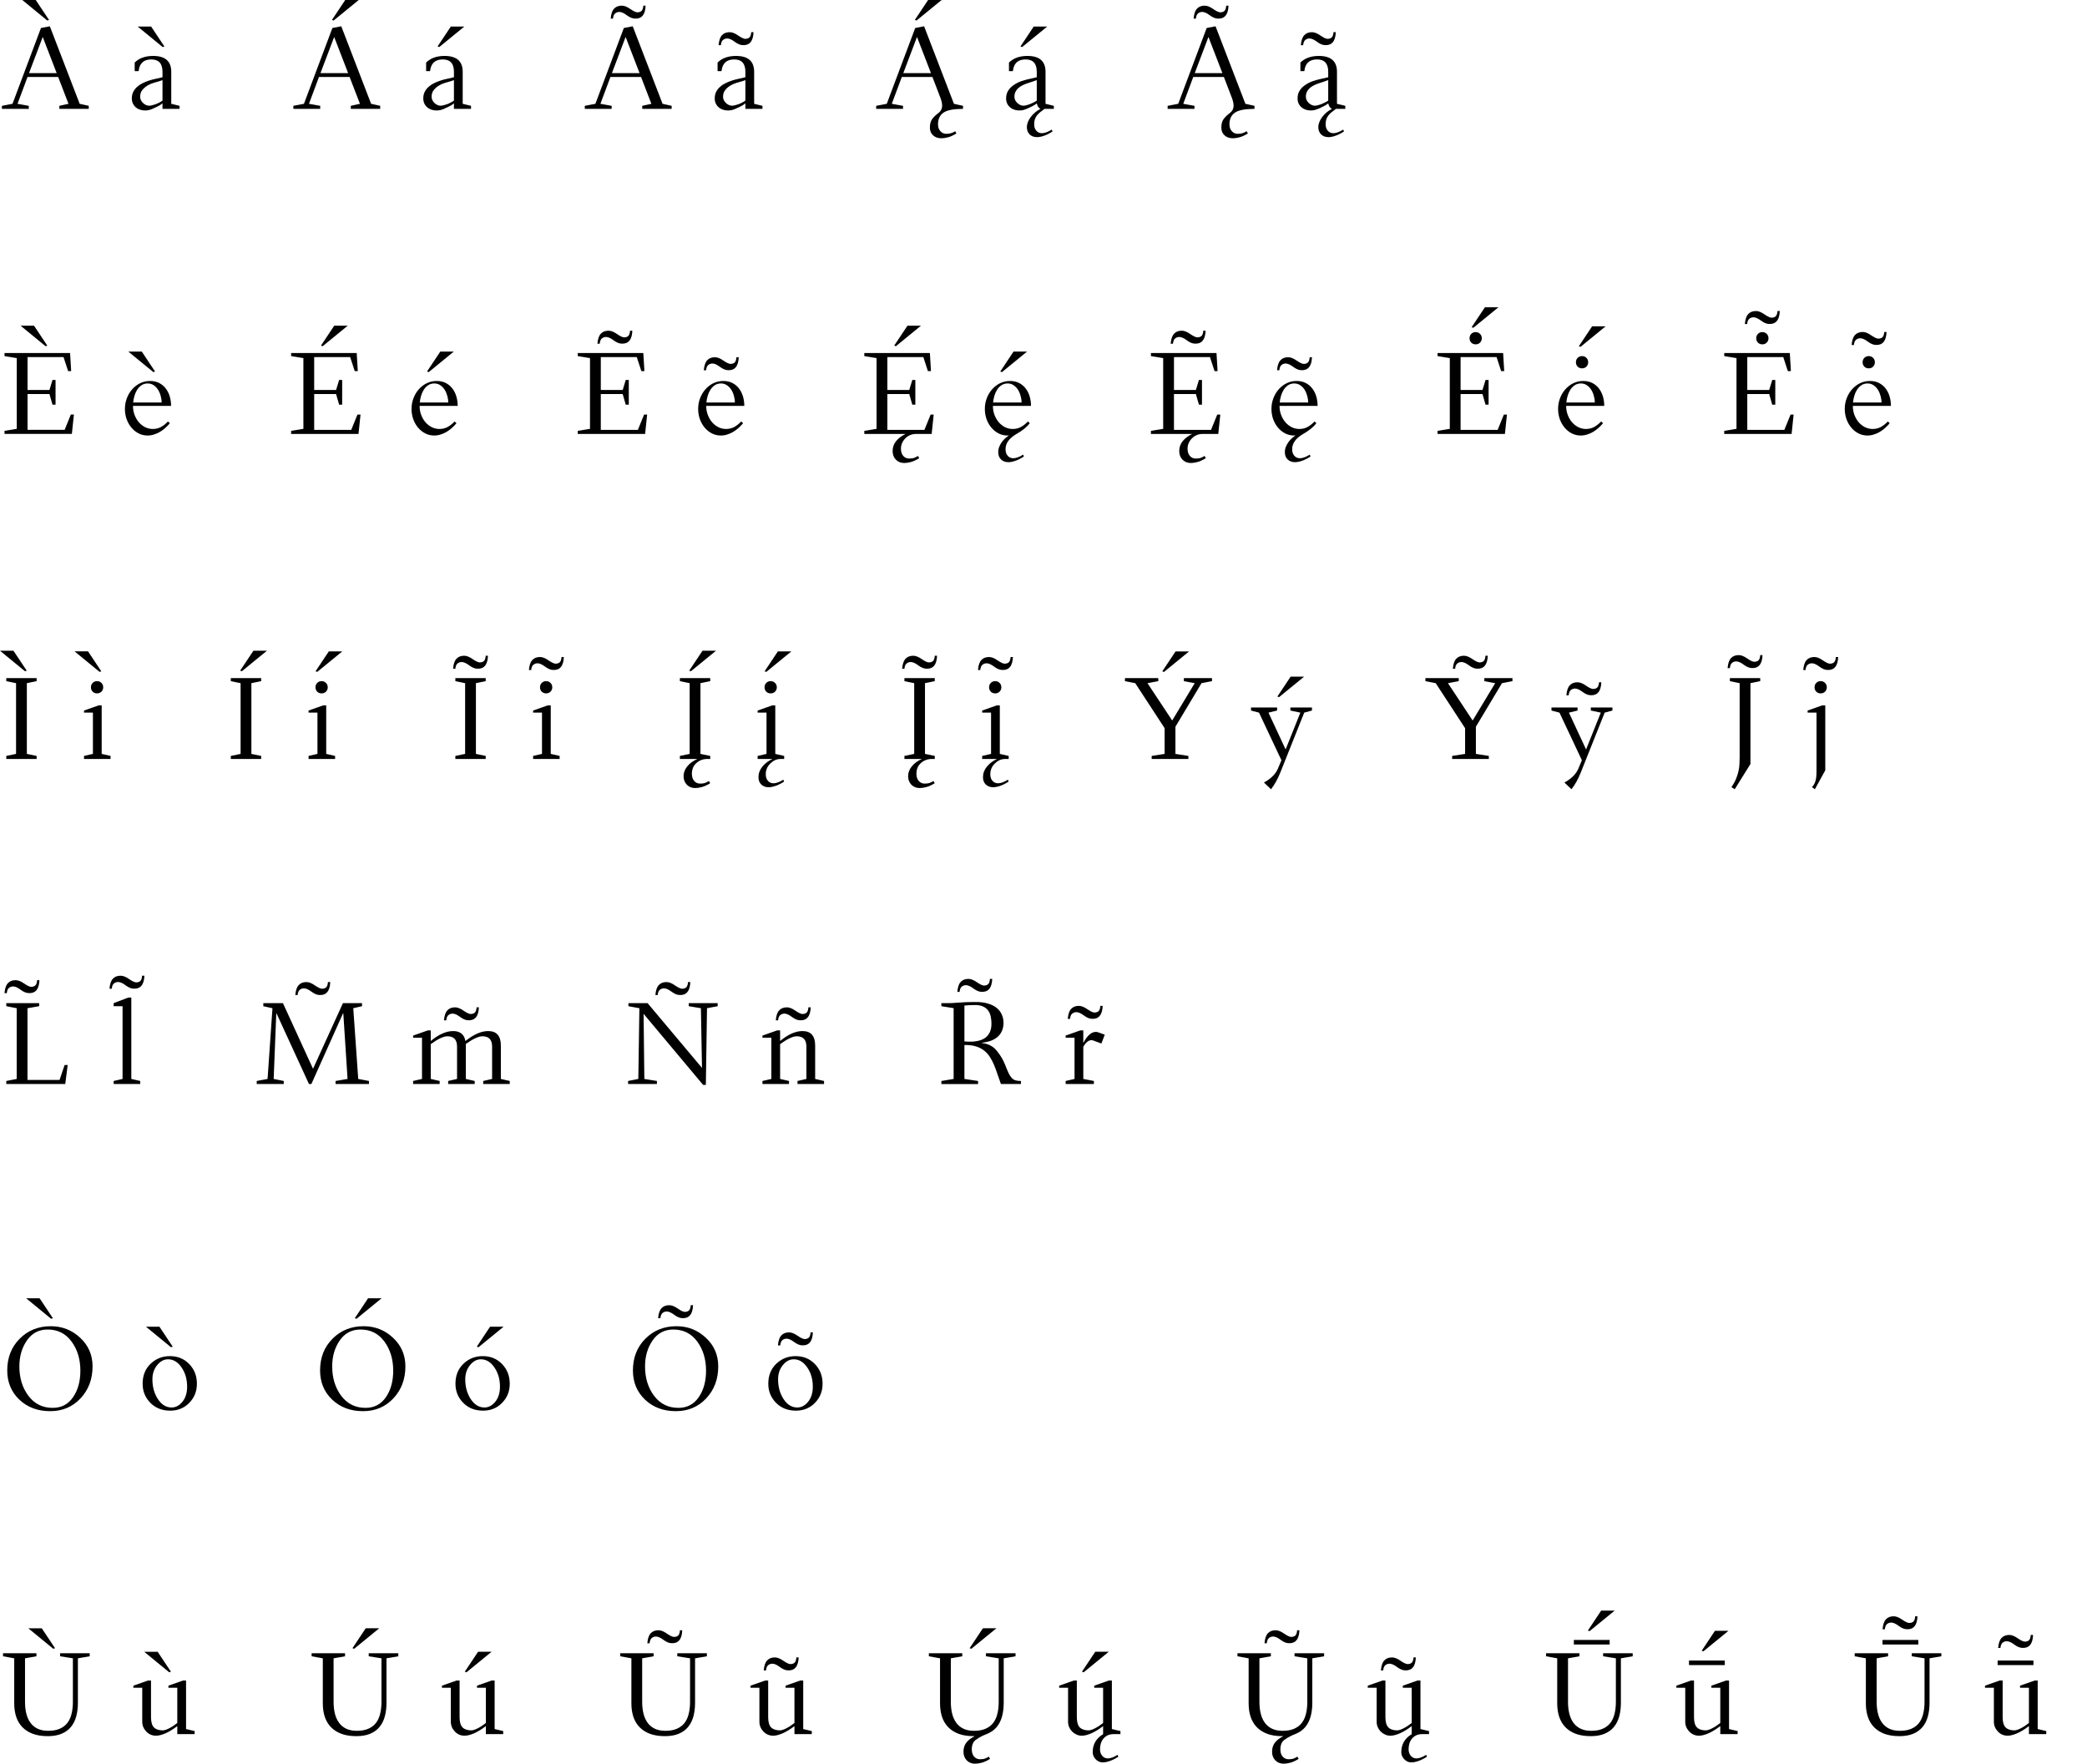 <svg width="1027.336" height="868.155" viewBox="0 0 271.816 229.699" xmlns="http://www.w3.org/2000/svg"><g aria-label="À à Á á Ã ã    È è É é Ẽ ẽ        Ì  Í  Ĩ      Ý ý Ỹ ỹ      Ñ ñ  Ò ò Ó ó Õ õÙ ù Ú ú Ũ ũ        " style="line-height:1.25;-inkscape-font-specification:'Palemonas Bold'" font-weight="400" font-size="16.933" font-family="Palemonas" letter-spacing=".003" word-spacing="0" stroke-width=".265"><path d="M11.559 14.18H7.731v-.397l1.19-.264-1.347-3.498H3.588L2.282 13.52l1.463.264v.397H.248v-.397l1.38-.264 3.705-9.873 1.158-.223 3.886 10.096 1.182.264zm-7.78-4.655h3.605l-1.82-4.713zm2.38-6.854L2.903 0h1.753l1.728 2.596zM17.542 9.26V8.144q.877-.86 2.398-.86 2.365 0 2.365 2.067v4.168l1.083.264v.397h-2.224v-.72q-.298.249-.687.43-.38.174-.628.29-.24.107-.471.157-.232.05-.48.05-.364 0-.678-.108-.314-.107-.554-.314-.231-.207-.364-.496-.132-.29-.132-.653 0-.48.182-.844.182-.363.48-.636.305-.281.694-.48.397-.198.81-.339.422-.149.951-.256.538-.108.877-.207v-.703q0-1.612-1.456-1.612-1.488 0-1.653 1.521zm3.622 1.174q-.364.141-.951.298-.579.157-.992.405-.406.24-.687.596-.28.347-.28.876 0 .223.098.43.108.207.273.372.166.157.372.256.207.1.414.1.29 0 .794-.174t.959-.488zm.024-4.307l-3.257-2.67h1.753l1.728 2.595zM49.518 14.18h-3.829v-.397l1.191-.264-1.348-3.498h-3.985l-1.306 3.498 1.463.264v.397h-3.497v-.397l1.38-.264 3.705-9.873 1.157-.223 3.886 10.096 1.183.264zm-7.78-4.655h3.604l-1.819-4.713zM46.722 0l-3.266 2.67-.223-.074L44.962 0zM55.5 9.26V8.144q.877-.86 2.399-.86 2.364 0 2.364 2.067v4.168l1.084.264v.397h-2.225v-.72q-.297.249-.686.43-.38.174-.628.29-.24.107-.472.157-.231.05-.48.05-.363 0-.677-.108-.314-.107-.554-.314-.232-.207-.364-.496-.132-.29-.132-.653 0-.48.182-.844.182-.363.48-.636.305-.281.694-.48.397-.198.81-.339.422-.149.95-.256.538-.108.877-.207v-.703q0-1.612-1.455-1.612-1.488 0-1.653 1.521zm3.622 1.174q-.363.141-.95.298-.58.157-.993.405-.405.24-.686.596-.281.347-.281.876 0 .223.1.43.107.207.272.372.165.157.372.256.207.1.413.1.29 0 .794-.174.505-.174.96-.488zm1.356-6.978l-3.266 2.67-.223-.074 1.728-2.596zM87.476 14.18h-3.828v-.397l1.19-.264-1.347-3.498h-3.985l-1.307 3.498 1.464.264v.397h-3.498v-.397l1.381-.264 3.704-9.873 1.158-.223 3.886 10.096 1.182.264zm-7.78-4.655h3.605l-1.82-4.713zm-.157-7.094q.074-.91.438-1.298.364-.397 1.009-.397.488 0 1.108.438.628.43.918.43.347 0 .545-.182.199-.19.232-.686h.297q-.033.893-.388 1.306-.347.414-.992.38-.48 0-1.059-.43-.578-.438-.984-.438-.314 0-.554.199-.231.198-.272.678zM93.46 9.26V8.144q.876-.86 2.397-.86 2.365 0 2.365 2.067v4.168l1.083.264v.397h-2.224v-.72q-.298.249-.686.43-.38.174-.629.29-.24.107-.47.157-.232.05-.48.05-.364 0-.678-.108-.315-.107-.554-.314-.232-.207-.364-.496-.132-.29-.132-.653 0-.48.181-.844.182-.363.48-.636.306-.281.695-.48.396-.198.81-.339.421-.149.95-.256.538-.108.877-.207v-.703q0-1.612-1.455-1.612-1.488 0-1.654 1.521zm3.621 1.174q-.364.141-.95.298-.58.157-.993.405-.405.24-.686.596-.281.347-.281.876 0 .223.099.43.107.207.273.372.165.157.372.256.206.1.413.1.29 0 .794-.174t.959-.488zm-3.49-4.547q.075-.91.44-1.298.363-.397 1.008-.397.488 0 1.108.438.628.43.918.43.347 0 .545-.182.199-.19.232-.686h.297q-.033.893-.388 1.306-.347.414-.992.38-.48 0-1.059-.43-.579-.437-.984-.437-.314 0-.554.198-.231.198-.272.678zM125.427 14.18h-.182q-1.679.025-2.357.488-.719.488-.719 1.521 0 .554.306.893.314.347.777.347.662 0 1.15-.339l.165.29q-.587.364-1.075.496t-.876.132q-.678 0-1.092-.388-.413-.38-.413-.993 0-.719.297-1.124.298-.397.794-.769.505-.372.505-.984 0-.38-.19-.926l-1.075-2.803h-3.986l-1.306 3.498 1.463.264v.397h-3.497v-.397l1.38-.264 3.705-9.873 1.157-.223 3.886 10.096 1.183.264zm-7.78-4.655h3.604l-1.819-4.713zM122.64 0l-3.266 2.67-.223-.074L120.88 0zM131.41 9.26V8.144q.885-.86 2.398-.86 2.365 0 2.365 2.067v4.168l1.083.264v.397h-1.216q-.339.24-.595.455-.256.215-.422.438-.165.231-.248.496-.083.265-.083.595 0 .546.282.86.28.323.735.323.257 0 .571-.116.322-.108.703-.356l.099.248q-.62.397-1.125.563-.496.173-.892.173-.596 0-.96-.355-.363-.356-.363-.96 0-.305.132-.644.132-.331.364-.653.24-.315.562-.596.322-.273.711-.471-.207-.108-.314-.29-.108-.19-.166-.43-.223.19-.504.331-.281.14-.52.257-.24.115-.555.223-.306.116-.686.116-.364 0-.678-.108-.314-.107-.554-.314-.232-.207-.364-.496-.132-.29-.132-.653 0-.604.29-1.042.297-.438.752-.736.454-.306 1-.488.554-.182 1.075-.29.265-.057.488-.107.223-.05.388-.099v-.703q0-1.612-1.455-1.612-1.496 0-1.653 1.521zm3.621 1.174q-.272.108-.595.207-.322.1-.645.215-.322.108-.628.256-.298.15-.53.356-.23.198-.371.48-.14.28-.14.661 0 .223.098.43.108.207.273.372.165.157.372.256.207.1.414.1.14 0 .347-.042.207-.05.438-.132.24-.091.488-.215.256-.124.48-.273zm1.365-6.978l-3.266 2.67-.223-.074 1.728-2.596zM163.386 14.18h-.182q-1.679.025-2.357.488-.72.488-.72 1.521 0 .554.307.893.314.347.777.347.661 0 1.15-.339l.165.29q-.587.364-1.075.496t-.877.132q-.678 0-1.091-.388-.413-.38-.413-.993 0-.719.297-1.124.298-.397.794-.769.504-.372.504-.984 0-.38-.19-.926l-1.075-2.803h-3.985l-1.306 3.498 1.463.264v.397h-3.497v-.397l1.38-.264 3.705-9.873 1.157-.223 3.886 10.096 1.183.264zm-7.78-4.655h3.604l-1.819-4.713zm-.15-7.094q.075-.91.439-1.298.363-.397 1.008-.397.488 0 1.108.438.629.43.918.43.347 0 .546-.182.198-.19.231-.686h.298q-.033.893-.389 1.306-.347.414-.992.38-.48 0-1.058-.43-.58-.438-.984-.438-.314 0-.554.199-.232.198-.273.678zM169.369 9.26V8.144q.884-.86 2.397-.86 2.365 0 2.365 2.067v4.168l1.083.264v.397H174q-.34.24-.595.455-.257.215-.422.438-.165.231-.248.496-.083.265-.083.595 0 .546.281.86.281.323.736.323.256 0 .57-.116.323-.108.703-.356l.1.248q-.62.397-1.125.563-.496.173-.893.173-.595 0-.959-.355-.364-.356-.364-.96 0-.305.133-.644.132-.331.363-.653.24-.315.563-.596.322-.273.71-.471-.206-.108-.313-.29-.108-.19-.166-.43-.223.19-.504.331-.281.14-.521.257-.24.115-.554.223-.306.116-.686.116-.364 0-.678-.108-.315-.107-.554-.314-.232-.207-.364-.496-.132-.29-.132-.653 0-.604.289-1.042.298-.438.752-.736.455-.306 1-.488.555-.182 1.076-.29l.488-.107q.223-.05.388-.099v-.703q0-1.612-1.455-1.612-1.497 0-1.654 1.521zm3.621 1.174q-.273.108-.595.207-.323.1-.645.215-.323.108-.628.256-.298.15-.53.356-.231.198-.372.48-.14.28-.14.661 0 .223.099.43.107.207.273.372.165.157.372.256.207.1.413.1.14 0 .348-.042.206-.05.438-.132.24-.091.488-.215.256-.124.48-.273zm-3.563-4.547q.074-.91.438-1.298.364-.397 1.009-.397.487 0 1.107.438.629.43.918.43.348 0 .546-.182.198-.19.231-.686h.298q-.033.893-.388 1.306-.348.414-.993.38-.48 0-1.058-.43-.579-.437-.984-.437-.314 0-.554.198-.231.198-.273.678zM7.235 49.485v3.217h-.397L6.44 51.32H3.588v4.663h4.829l.81-1.993h.397l-.264 2.522H.587v-.397l1.596-.264V46.64l-1.596-.265v-.396h8.541l.14 2.356h-.396l-.596-1.827H3.588v4.283h2.853l.397-1.307zm-1.298-4.398l-3.258-2.671h1.753l1.728 2.596zM19.899 55.868q.578 0 1.05-.248.48-.256.926-.727l.248.223q-.265.322-.587.612-.323.29-.695.512-.372.224-.785.348-.405.132-.835.132-.62 0-1.166-.273-.538-.281-.935-.752-.396-.472-.628-1.1-.223-.637-.223-1.348 0-.719.248-1.372.248-.662.686-1.158.438-.504 1.034-.802.603-.297 1.306-.297.678 0 1.19.264.513.265.852.711.348.447.521 1.034.174.587.174 1.232h-4.961q0 .645.215 1.199t.57.959q.356.397.819.628.471.223.976.223zm1.157-3.448q0-.38-.116-.81-.107-.438-.33-.81-.224-.372-.57-.612-.34-.248-.803-.248-.471 0-.818.24-.34.231-.57.603-.224.364-.348.802-.124.439-.157.835zm-1.083-3.96l-3.258-2.67h1.753l1.728 2.596zM44.565 49.485v3.217h-.397l-.397-1.381H40.92v4.663h4.828l.81-1.993h.398l-.265 2.522h-8.773v-.397l1.596-.264V46.64l-1.596-.265v-.396h8.541l.141 2.356h-.397l-.595-1.827h-4.688v4.283h2.852l.397-1.307zm.728-7.07l-3.266 2.672-.224-.075 1.728-2.596zM57.229 55.868q.579 0 1.05-.248.48-.256.926-.727l.248.223q-.265.322-.587.612-.322.29-.694.512-.373.224-.786.348-.405.132-.835.132-.62 0-1.166-.273-.537-.281-.934-.752-.397-.472-.629-1.1-.223-.637-.223-1.348 0-.719.248-1.372.248-.662.686-1.158.439-.504 1.034-.802.604-.297 1.306-.297.678 0 1.191.264.513.265.852.711.347.447.52 1.034.174.587.174 1.232h-4.96q0 .645.214 1.199.215.554.57.959.356.397.82.628.47.223.975.223zm1.157-3.448q0-.38-.115-.81-.108-.438-.331-.81-.223-.372-.57-.612-.34-.248-.803-.248-.47 0-.818.24-.34.231-.57.603-.224.364-.348.802-.124.439-.157.835zm.72-6.63l-3.266 2.67-.223-.074 1.728-2.597zM81.895 49.485v3.217h-.397l-.396-1.381h-2.853v4.663h4.829l.81-1.993h.397l-.265 2.522h-8.772v-.397l1.595-.264V46.64l-1.595-.265v-.396h8.54l.141 2.356h-.397l-.595-1.827H78.25v4.283h2.853l.396-1.307zm-4.084-4.72q.074-.91.438-1.299.364-.397 1.009-.397.488 0 1.108.438.628.43.917.43.348 0 .546-.182.199-.19.232-.686h.297q-.033.893-.388 1.306-.348.414-.992.38-.48 0-1.059-.43-.579-.437-.984-.437-.314 0-.554.198-.231.199-.273.678zM94.56 55.868q.578 0 1.05-.248.479-.256.925-.727l.248.223q-.264.322-.587.612-.322.29-.694.512-.372.224-.786.348-.405.132-.835.132-.62 0-1.166-.273-.537-.281-.934-.752-.397-.472-.628-1.1-.223-.637-.223-1.348 0-.719.248-1.372.248-.662.686-1.158.438-.504 1.033-.802.604-.297 1.307-.297.678 0 1.19.264.513.265.852.711.347.447.52 1.034.174.587.174 1.232h-4.96q0 .645.215 1.199t.57.959q.356.397.819.628.47.223.975.223zm1.157-3.448q0-.38-.116-.81-.107-.438-.33-.81-.224-.372-.571-.612-.34-.248-.802-.248-.471 0-.819.24-.339.231-.57.603-.224.364-.348.802-.124.439-.157.835zm-4.052-4.2q.075-.91.439-1.298.363-.397 1.008-.397.488 0 1.108.438.629.43.918.43.347 0 .546-.182.198-.19.231-.686h.298q-.033.893-.389 1.307-.347.413-.992.38-.48 0-1.058-.43-.579-.438-.984-.438-.314 0-.554.198-.232.199-.273.678zM119.217 49.485v3.217h-.397l-.396-1.381h-2.853v4.663h4.829l.81-1.993h.397l-.265 2.522h-2q-.86 0-1.431.579-.57.579-.57 1.348 0 .587.297.934.306.347.77.347.429 0 .677-.099.256-.1.471-.24l.166.29q-.587.363-1.075.496-.48.132-.877.132-.661 0-1.091-.438-.422-.438-.422-1.116 0-.736.447-1.29.455-.554 1.24-.943h-5.374v-.397l1.595-.264V46.64l-1.595-.265v-.396h8.54l.141 2.356h-.397l-.595-1.827h-4.688v4.283h2.853l.397-1.307zm.736-7.07l-3.266 2.672-.223-.075 1.728-2.596zM134.122 55.116q-.554.736-1.761 1.422-1.397.819-1.397 1.96 0 .545.28.86.282.322.737.322.256 0 .57-.116.322-.107.703-.355l.099.248q-.62.397-1.124.562-.497.174-.893.174-.596 0-.96-.356-.363-.355-.363-.96 0-.363.132-.694.132-.322.33-.603.207-.281.455-.505.248-.214.48-.363-.041.008-.091.008h-.1q-.62 0-1.165-.273-.537-.281-.934-.752-.397-.472-.629-1.1-.223-.637-.223-1.348 0-.719.248-1.372.248-.662.686-1.158.439-.504 1.034-.802.603-.297 1.306-.297.678 0 1.19.264.514.265.853.711.347.447.52 1.034.174.587.174 1.232h-4.96q0 .645.214 1.199.215.554.57.959.356.397.82.628.47.223.975.223.579 0 1.05-.248.48-.256.926-.727zm-1.067-2.696q0-.38-.115-.81-.108-.438-.331-.81-.223-.372-.57-.612-.34-.248-.803-.248-.47 0-.818.24-.34.231-.57.603-.224.364-.348.802-.124.439-.157.835zm.711-6.63l-3.265 2.67-.224-.074 1.728-2.597zM156.548 49.485v3.217h-.397l-.397-1.381H152.9v4.663h4.829l.81-1.993h.397l-.264 2.522h-2.001q-.86 0-1.43.579-.571.579-.571 1.348 0 .587.297.934.306.347.77.347.43 0 .677-.099.257-.1.472-.24l.165.29q-.587.363-1.075.496-.48.132-.876.132-.662 0-1.092-.438-.421-.438-.421-1.116 0-.736.446-1.29.455-.554 1.24-.943H149.9v-.397l1.596-.264V46.64l-1.596-.265v-.396h8.541l.14 2.356h-.396l-.596-1.827h-4.688v4.283h2.853l.397-1.307zm-4.077-4.72q.075-.91.439-1.299.363-.397 1.008-.397.488 0 1.108.438.629.43.918.43.347 0 .546-.182.198-.19.231-.686h.298q-.033.893-.389 1.306-.347.414-.992.38-.48 0-1.058-.43-.579-.437-.984-.437-.314 0-.554.198-.232.199-.273.678zM171.452 55.116q-.554.736-1.76 1.422-1.398.819-1.398 1.96 0 .545.281.86.281.322.736.322.256 0 .57-.116.323-.107.703-.355l.1.248q-.62.397-1.125.562-.496.174-.893.174-.595 0-.96-.356-.363-.355-.363-.96 0-.363.132-.694.133-.322.331-.603.207-.281.455-.505.248-.214.48-.363-.042.008-.092.008h-.099q-.62 0-1.166-.273-.537-.281-.934-.752-.397-.472-.628-1.1-.224-.637-.224-1.348 0-.719.249-1.372.248-.662.686-1.158.438-.504 1.033-.802.604-.297 1.307-.297.678 0 1.19.264.513.265.852.711.347.447.52 1.034.174.587.174 1.232h-4.96q0 .645.214 1.199.215.554.571.959.356.397.819.628.47.223.975.223.579 0 1.05-.248.48-.256.926-.727zm-1.066-2.696q0-.38-.116-.81-.108-.438-.33-.81-.224-.372-.571-.612-.34-.248-.802-.248-.472 0-.819.24-.339.231-.57.603-.224.364-.348.802-.124.439-.157.835zm-4.06-4.2q.074-.91.438-1.298.364-.397 1.009-.397.488 0 1.108.438.628.43.918.43.347 0 .545-.182.199-.19.232-.686h.298q-.034.893-.39 1.307-.346.413-.991.38-.48 0-1.059-.43-.578-.438-.983-.438-.315 0-.554.198-.232.199-.273.678zM193.878 49.485v3.217h-.397l-.397-1.381h-2.852v4.663h4.828l.81-1.993h.398l-.265 2.522h-8.773v-.397l1.596-.264V46.64l-1.596-.265v-.396h8.541l.141 2.356h-.397l-.595-1.827h-4.688v4.283h2.852l.397-1.307zm-.885-5.432q0 .339-.231.57-.223.224-.57.224-.34 0-.571-.223-.223-.232-.223-.571 0-.347.223-.57.231-.232.57-.232.348 0 .57.232.232.223.232.57zm2.167-4.035l-3.266 2.67-.224-.074 1.728-2.596zM206.558 55.868q.58 0 1.05-.248.48-.256.927-.727l.248.223q-.265.322-.587.612-.323.29-.695.512-.372.224-.785.348-.406.132-.836.132-.62 0-1.165-.273-.538-.281-.935-.752-.397-.472-.628-1.1-.223-.637-.223-1.348 0-.719.248-1.372.248-.662.686-1.158.438-.504 1.034-.802.603-.297 1.306-.297.678 0 1.19.264.513.265.852.711.347.447.521 1.034.174.587.174 1.232h-4.961q0 .645.215 1.199t.57.959q.356.397.819.628.471.223.975.223zm1.158-3.448q0-.38-.116-.81-.107-.438-.33-.81-.224-.372-.571-.612-.339-.248-.802-.248-.471 0-.819.24-.339.231-.57.603-.223.364-.347.802-.124.439-.157.835zm-.868-5.242q0 .34-.232.57-.223.224-.57.224-.34 0-.57-.223-.224-.232-.224-.57 0-.348.223-.571.232-.232.57-.232.348 0 .571.232.232.223.232.57zm2.274-4.68l-3.266 2.671-.224-.074 1.728-2.596zM231.217 49.485v3.217h-.397l-.397-1.381h-2.853v4.663h4.829l.81-1.993h.397l-.264 2.522h-8.773v-.397l1.596-.264V46.64l-1.596-.265v-.396h8.541l.14 2.356h-.396l-.596-1.827h-4.688v4.283h2.853l.397-1.307zm-.885-5.432q0 .339-.232.57-.223.224-.57.224-.34 0-.57-.223-.224-.232-.224-.571 0-.347.223-.57.232-.232.57-.232.348 0 .571.232.232.223.232.57zm-3.076-1.852q.075-.91.438-1.298.364-.397 1.01-.397.487 0 1.107.438.628.43.918.43.347 0 .545-.182.199-.19.232-.686h.298q-.033.893-.389 1.306-.347.414-.992.38-.48 0-1.058-.43-.58-.437-.984-.437-.315 0-.554.198-.232.198-.273.678zM243.897 55.868q.579 0 1.05-.248.48-.256.926-.727l.248.223q-.264.322-.587.612-.322.29-.694.512-.372.224-.786.348-.405.132-.835.132-.62 0-1.166-.273-.537-.281-.934-.752-.397-.472-.628-1.1-.224-.637-.224-1.348 0-.719.248-1.372.248-.662.687-1.158.438-.504 1.033-.802.604-.297 1.307-.297.678 0 1.19.264.513.265.852.711.347.447.52 1.034.174.587.174 1.232h-4.96q0 .645.214 1.199.215.554.57.959.356.397.82.628.47.223.975.223zm1.158-3.448q0-.38-.116-.81-.108-.438-.33-.81-.224-.372-.571-.612-.34-.248-.802-.248-.472 0-.819.24-.339.231-.57.603-.224.364-.348.802-.124.439-.157.835zm-.869-5.242q0 .34-.231.57-.223.224-.57.224-.34 0-.571-.223-.223-.232-.223-.57 0-.348.223-.571.231-.232.57-.232.348 0 .57.232.232.223.232.57zm-3.026-2.249q.075-.909.438-1.298.364-.397 1.01-.397.487 0 1.107.439.629.43.918.43.347 0 .546-.182.198-.19.231-.687h.298q-.033.893-.389 1.307-.347.413-.992.38-.48 0-1.058-.43-.58-.438-.984-.438-.314 0-.554.198-.232.199-.273.678zM4.77 88.71l-1.273.264v9.211l1.274.265v.396H.819v-.396l1.273-.265v-9.21L.819 88.71v-.397H4.77zm-1.512-1.29L0 84.75h1.753l1.728 2.595zM13.243 98.185l1.157.265v.396h-3.456v-.396l1.158-.265v-5.374h-1.158v-.273l1.902-.67h.397zm.198-8.673q0 .339-.231.57-.224.223-.57.223-.34 0-.571-.223-.224-.231-.224-.57 0-.348.224-.57.231-.232.57-.232.347 0 .57.231.232.223.232.57zm-.471-2.01l-3.258-2.67h1.753l1.728 2.596zM34.015 88.71l-1.274.264v9.211l1.274.265v.396h-3.952v-.396l1.273-.265v-9.21l-1.273-.265v-.397h3.952zm.752-3.96l-3.266 2.67-.223-.075 1.728-2.596zM42.487 98.185l1.157.265v.396h-3.456v-.396l1.158-.265v-5.374h-1.158v-.273l1.902-.67h.397zm.198-8.673q0 .339-.231.57-.224.223-.57.223-.34 0-.571-.223-.224-.231-.224-.57 0-.348.224-.57.231-.232.57-.232.347 0 .57.231.232.223.232.57zm1.902-4.68l-3.266 2.67-.223-.074 1.728-2.596zM63.259 88.71l-1.274.264v9.211l1.274.265v.396h-3.952v-.396l1.273-.265v-9.21l-1.273-.265v-.397h3.952zm-4.25-1.613q.074-.91.438-1.298.364-.397 1.009-.397.488 0 1.108.439.628.43.918.43.347 0 .545-.182.199-.19.232-.687h.297q-.033.893-.388 1.307-.347.413-.992.38-.48 0-1.059-.43-.578-.438-.984-.438-.314 0-.554.198-.231.199-.272.678zM71.73 98.185l1.158.265v.396h-3.456v-.396l1.158-.265v-5.374h-1.158v-.273l1.902-.67h.397zm.2-8.673q0 .339-.232.57-.224.223-.57.223-.34 0-.571-.223-.224-.231-.224-.57 0-.348.224-.57.231-.232.57-.232.347 0 .57.231.232.223.232.57zm-3.044-2.25q.075-.909.439-1.297.363-.397 1.008-.397.488 0 1.108.438.629.43.918.43.347 0 .546-.182.198-.19.231-.686h.298q-.033.893-.389 1.306-.347.414-.992.38-.48 0-1.058-.43-.579-.438-.984-.438-.314 0-.554.199-.232.198-.273.678zM92.503 88.71l-1.274.264v9.211l1.274.265v.396h-.389q-.81 0-1.405.521-.596.521-.596 1.406 0 .587.298.934.306.348.769.348.43 0 .678-.1.256-.099.471-.24l.166.29q-.588.364-1.075.496-.48.132-.877.132-.661 0-1.091-.438-.422-.438-.422-1.116 0-.662.471-1.257.472-.595 1.323-.975h-2.273v-.397l1.273-.265v-9.21l-1.273-.265v-.397h3.952zm.752-3.96l-3.266 2.67-.223-.075 1.728-2.596zM102.132 98.846h-.52q-.72.025-1.299.604t-.579 1.38q0 .547.282.86.28.323.735.323.257 0 .571-.116.322-.107.703-.355l.099.248q-.612.397-1.116.562-.505.174-.901.174-.596 0-.96-.356-.363-.355-.363-.959 0-.744.512-1.372.513-.629 1.315-.993h-1.935v-.396l1.158-.265v-5.374h-1.158v-.273l1.902-.67h.397v6.317l1.157.265zm-.959-9.334q0 .339-.231.57-.224.223-.57.223-.34 0-.571-.223-.224-.231-.224-.57 0-.348.224-.57.231-.232.57-.232.347 0 .57.231.232.223.232.57zm1.902-4.68l-3.266 2.67-.223-.074 1.728-2.596zM121.747 88.71l-1.274.264v9.211l1.274.265v.396h-.389q-.81 0-1.405.521-.596.521-.596 1.406 0 .587.298.934.306.348.769.348.43 0 .678-.1.256-.099.471-.24l.166.29q-.588.364-1.075.496-.48.132-.877.132-.661 0-1.091-.438-.422-.438-.422-1.116 0-.662.471-1.257.472-.595 1.323-.975h-2.273v-.397l1.273-.265v-9.21l-1.273-.265v-.397h3.952zm-4.25-1.613q.074-.91.438-1.298.364-.397 1.009-.397.488 0 1.108.439.628.43.918.43.347 0 .545-.182.199-.19.232-.687h.297q-.033.893-.388 1.307-.347.413-.992.38-.48 0-1.059-.43-.578-.438-.984-.438-.314 0-.554.198-.231.199-.272.678zM131.376 98.846h-.52q-.72.025-1.299.604-.578.579-.578 1.38 0 .547.28.86.282.323.736.323.257 0 .571-.116.322-.107.703-.355l.099.248q-.612.397-1.116.562-.505.174-.901.174-.596 0-.96-.356-.363-.355-.363-.959 0-.744.512-1.372.513-.629 1.315-.993h-1.935v-.396l1.158-.265v-5.374h-1.158v-.273l1.902-.67h.397v6.317l1.157.265zm-.959-9.334q0 .339-.231.57-.224.223-.57.223-.34 0-.571-.223-.224-.231-.224-.57 0-.348.224-.57.231-.232.57-.232.347 0 .57.231.232.223.232.57zm-3.043-2.25q.075-.909.439-1.297.363-.397 1.008-.397.488 0 1.108.438.629.43.918.43.347 0 .546-.182.198-.19.231-.686h.298q-.033.893-.389 1.306-.347.414-.992.38-.48 0-1.058-.43-.579-.438-.984-.438-.314 0-.554.199-.232.198-.273.678zM157.853 88.71l-1.364.264-3.398 5.672v3.539l1.687.265v.396h-4.78v-.396l1.687-.265v-3.349l-3.828-5.862-1.34-.264v-.397h4.342v.397l-1.406.264 3.216 4.862 2.935-4.862-1.413-.264v-.397h3.662zm-2.984-3.87l-3.266 2.67-.224-.074 1.728-2.596zM164.622 101.914q1.406-.769 1.844-1.877l.43-1.025-2.919-6.201-1.042-.273v-.397h3.399v.397l-1.125.273 2.233 4.795 1.918-4.795-1.298-.273v-.397h2.81v.397l-1.008.273-3.117 7.813q-.504 1.265-1.207 2.166zm5.234-13.791l-3.266 2.67-.223-.074 1.728-2.596zM196.986 88.71l-1.364.264-3.398 5.672v3.539l1.686.265v.396h-4.779v-.396l1.687-.265v-3.349l-3.828-5.862-1.34-.264v-.397h4.341v.397l-1.405.264 3.216 4.862 2.935-4.862-1.414-.264v-.397h3.663zm-7.764-1.613q.075-.91.439-1.298.363-.397 1.008-.397.488 0 1.108.439.629.43.918.43.347 0 .546-.182.198-.19.231-.687h.298q-.033.893-.389 1.307-.347.413-.992.38-.48 0-1.058-.43-.579-.438-.984-.438-.314 0-.554.198-.232.199-.273.678zM203.755 101.914q1.405-.769 1.844-1.877l.43-1.025-2.919-6.201-1.042-.273v-.397h3.398v.397l-1.124.273 2.232 4.795 1.919-4.795-1.299-.273v-.397h2.812v.397l-1.01.273-3.116 7.813q-.505 1.265-1.207 2.166zm.256-11.36q.075-.91.438-1.299.364-.397 1.01-.397.487 0 1.107.439.628.43.918.43.347 0 .546-.182.198-.19.231-.687h.298q-.033.893-.389 1.307-.347.413-.992.38-.48 0-1.058-.43-.58-.438-.984-.438-.315 0-.554.198-.232.199-.273.678zM229.256 88.71l-1.273.264V99.5l-2.05 3.29-.422-.272q.38-.554.595-1.084.215-.52.323-1.017.107-.487.124-.942.024-.455.024-.877v-9.624l-1.273-.264v-.397h3.952zm-4.25-1.695q.075-.91.439-1.298.364-.397 1.008-.397.488 0 1.108.438.629.43.918.43.347 0 .546-.182.198-.19.231-.686h.298q-.033.893-.389 1.306-.347.413-.992.38-.48 0-1.058-.43-.579-.438-.984-.438-.314 0-.554.199-.231.198-.273.678zM237.728 100.326l-1.356 2.464-.372-.272q.224-.248.34-.505.115-.248.173-.554.058-.297.066-.678.008-.38.008-.901v-7.07h-1.158v-.272l1.902-.67h.397zm.199-10.814q0 .339-.232.57-.223.223-.57.223-.34 0-.57-.223-.224-.231-.224-.57 0-.348.223-.57.232-.232.57-.232.348 0 .571.231.232.223.232.57zm-3.068-2.25q.075-.909.438-1.297.364-.397 1.01-.397.487 0 1.107.438.629.43.918.43.347 0 .546-.182.198-.19.231-.686h.298q-.033.893-.389 1.306-.347.414-.992.38-.48 0-1.058-.43-.58-.438-.984-.438-.314 0-.554.199-.232.198-.273.678zM8.814 138.708L8.5 141.18H.819v-.397l1.356-.265v-9.21l-1.356-.265v-.397H5.1v.397l-1.52.264v9.344h4.175l.661-1.943zm-8.227-9.36q.074-.91.438-1.298.364-.397 1.009-.397.488 0 1.108.438.628.43.918.43.347 0 .545-.182.199-.19.232-.686h.298q-.034.893-.389 1.306-.347.414-.992.38-.48 0-1.059-.43-.578-.438-.983-.438-.315 0-.554.199-.232.198-.273.678zM18.262 141.18h-3.457v-.397l1.158-.265v-9.475h-1.158v-.397l1.91-.728h.389v10.6l1.158.265zm-4.002-12.41q.074-.91.438-1.299.364-.397 1.009-.397.487 0 1.108.438.628.43.917.43.348 0 .546-.182.198-.19.232-.686h.297q-.033.893-.388 1.307-.348.413-.993.38-.48 0-1.058-.43-.579-.438-.984-.438-.314 0-.554.198-.231.199-.273.678zM40.555 141.18h-.314l-4.225-9.195h-.033l-.34 8.533 1.315.265v.397h-3.522v-.397l1.414-.265.637-9.21-1.191-.265v-.397h2.555l3.919 8.55 3.894-8.55h2.489v.397l-1.141.264.645 9.211 1.397.265v.397h-4.349v-.397l1.563-.265-.554-8.533h-.042zm-2.092-11.584q.074-.91.438-1.298.364-.397 1.009-.397.488 0 1.108.438.628.43.918.43.347 0 .545-.182.199-.19.232-.686h.298q-.033.893-.389 1.306-.347.414-.992.38-.48 0-1.059-.43-.578-.437-.983-.437-.315 0-.554.198-.232.198-.273.678zM66.39 141.18h-3.456v-.397l1.158-.265v-4.217q0-1.339-1.257-1.339-.744 0-2.166 1v4.556l1.157.265v.397H58.37v-.397l1.157-.265v-4.217q0-1.339-1.256-1.339-.76 0-2.167 1.025v4.531l1.158.265v.397h-3.456v-.397l1.157-.265v-5.374h-1.157v-.273l1.902-.67h.396v1.373q1.563-1.29 2.91-1.29 1.373 0 1.605 1.298 1.612-1.298 2.96-1.298 1.654 0 1.654 1.885v4.35l1.157.264zm-8.566-8.293q.075-.91.438-1.298.364-.397 1.01-.397.487 0 1.107.438.629.43.918.43.347 0 .546-.182.198-.19.231-.686h.298q-.033.893-.389 1.306-.347.414-.992.38-.48 0-1.058-.43-.58-.438-.984-.438-.314 0-.554.199-.232.198-.273.678zM93.47 131.043l-1.388.264-.15 9.988h-.355l-7.755-9.26.099 8.483 1.637.265v.397h-3.754v-.397l1.332-.265.14-9.21-1.43-.265v-.397h2.497l7.086 8.434-.141-7.773-1.587-.264v-.397h3.77zm-8.11-1.447q.074-.91.438-1.298.364-.397 1.009-.397.487 0 1.108.438.628.43.917.43.348 0 .546-.182.199-.19.232-.686h.297q-.033.893-.388 1.306-.348.414-.993.38-.48 0-1.058-.43-.579-.437-.984-.437-.314 0-.554.198-.231.198-.273.678zM107.325 141.18h-3.456v-.397l1.158-.265v-4.217q0-1.339-1.257-1.339-.76 0-2.166 1.025v4.531l1.157.265v.397h-3.456v-.397l1.158-.265v-5.374h-1.158v-.273l1.902-.67h.397v1.373q1.562-1.29 2.91-1.29 1.654 0 1.654 1.885v4.35l1.157.264zm-6.283-8.293q.074-.91.438-1.298.364-.397 1.008-.397.488 0 1.108.438.629.43.918.43.347 0 .546-.182.198-.19.231-.686h.298q-.033.893-.389 1.306-.347.414-.992.38-.48 0-1.058-.43-.579-.438-.984-.438-.314 0-.554.199-.231.198-.273.678zM132.967 141.18h-2.604q-.248-.662-.455-1.298-.207-.637-.446-1.2-.24-.57-.546-1.041-.306-.48-.744-.819-.438-.347-1.042-.537-.595-.19-1.422-.19-.066 0-.1.016v4.407l1.778.265v.397h-4.779v-.397l1.596-.265V131.3l-1.596-.256v-.397h.96q.446 0 1.322-.074.877-.075 2.2-.075.967 0 1.653.223.687.215 1.117.587.438.373.636.869.207.487.207 1.033 0 .53-.174.976-.173.446-.52.785-.348.331-.877.546-.53.215-1.249.281v.033q.406.058.703.157.306.1.538.248.24.14.43.323.19.182.363.405.34.438.58.852.239.413.43.9.247.637.437 1.043.199.405.414.636.215.224.488.306.28.083.702.083zm-3.836-7.863q0-.496-.1-.935-.09-.438-.33-.769-.231-.33-.645-.52-.405-.199-1.033-.199-.43 0-.786.017-.347.016-.628.05v4.67q.19.017.364.026.181.008.355.008.645 0 1.166-.133.52-.132.885-.413.363-.29.554-.728.198-.446.198-1.075zm-4.448-4.134q.074-.91.438-1.299.364-.396 1.009-.396.487 0 1.108.438.628.43.917.43.348 0 .546-.182.198-.19.232-.686h.297q-.033.893-.388 1.306-.348.413-.993.38-.48 0-1.058-.43-.579-.438-.984-.438-.314 0-.554.199-.231.198-.273.678zM143.449 135.905l-.984-.364q-.199-.075-.298-.075-.57 0-1.075.86v4.192l1.38.265v.397h-3.678v-.397l1.157-.265v-5.374h-1.157v-.273l1.901-.67h.397v1.646q.752-1.455 1.637-1.455.157 0 .314.057l.844.306zm-4.383-3.208q.075-.91.439-1.299.363-.396 1.008-.396.488 0 1.108.438.629.43.918.43.347 0 .546-.182.198-.19.231-.686h.298q-.033.893-.389 1.306-.347.413-.992.38-.48 0-1.058-.43-.579-.438-.984-.438-.314 0-.554.199-.232.198-.273.678zM12.055 177.957q0 2.488-1.563 4.159-1.562 1.67-3.952 1.67-2.447 0-4.026-1.505-1.571-1.505-1.571-3.795 0-2.505 1.62-4.134 1.62-1.629 4.052-1.629 2.224 0 3.828 1.505 1.612 1.496 1.612 3.729zm-1.587.562q0-2.24-1.15-3.803-1.149-1.563-3.109-1.563-1.72 0-2.703 1.422-.984 1.422-.984 3.382 0 2.265 1.182 3.836 1.183 1.563 3.159 1.563 1.695 0 2.645-1.38.96-1.382.96-3.457zm-3.804-6.763l-3.257-2.671h1.752l1.728 2.596zM25.645 180.214q0 1.472-.992 2.489t-2.48 1.017q-1.58 0-2.589-1.017-1.008-1.026-1.008-2.489 0-1.604 1.033-2.596 1.042-1 2.514-1 1.53 0 2.522 1.033 1 1.033 1 2.563zm-1.273.389q0-1.464-.728-2.514-.72-1.058-1.761-1.058-.802 0-1.422.769-.612.76-.612 1.835 0 1.472.711 2.572.72 1.1 1.794 1.1.794 0 1.406-.745.612-.752.612-1.96zm-2.1-5.143l-3.258-2.67h1.753l1.728 2.595zM52.8 177.957q0 2.488-1.563 4.159-1.562 1.67-3.952 1.67-2.447 0-4.026-1.505-1.571-1.505-1.571-3.795 0-2.505 1.62-4.134 1.62-1.629 4.052-1.629 2.224 0 3.828 1.505 1.612 1.496 1.612 3.729zm-1.587.562q0-2.24-1.15-3.803-1.149-1.563-3.108-1.563-1.72 0-2.704 1.422-.984 1.422-.984 3.382 0 2.265 1.182 3.836 1.183 1.563 3.159 1.563 1.695 0 2.646-1.38.959-1.382.959-3.457zm-1.513-9.434l-3.266 2.67-.224-.074 1.728-2.596zM66.39 180.214q0 1.472-.992 2.489t-2.48 1.017q-1.58 0-2.588-1.017-1.01-1.026-1.01-2.489 0-1.604 1.034-2.596 1.042-1 2.514-1 1.53 0 2.522 1.033 1 1.033 1 2.563zm-1.273.389q0-1.464-.728-2.514-.72-1.058-1.76-1.058-.803 0-1.423.769-.612.76-.612 1.835 0 1.472.711 2.572.72 1.1 1.794 1.1.794 0 1.406-.745.612-.752.612-1.96zm.471-7.814l-3.266 2.67-.223-.074 1.728-2.596zM93.545 177.957q0 2.488-1.562 4.159-1.563 1.67-3.953 1.67-2.447 0-4.026-1.505-1.571-1.505-1.571-3.795 0-2.505 1.62-4.134 1.62-1.629 4.052-1.629 2.224 0 3.828 1.505 1.612 1.496 1.612 3.729zm-1.587.562q0-2.24-1.15-3.803-1.149-1.563-3.108-1.563-1.72 0-2.704 1.422-.984 1.422-.984 3.382 0 2.265 1.182 3.836 1.183 1.563 3.159 1.563 1.695 0 2.646-1.38.959-1.382.959-3.457zm-6.243-6.838q.075-.91.438-1.298.364-.397 1.01-.397.487 0 1.107.438.629.43.918.43.347 0 .546-.182.198-.19.231-.686h.298q-.033.893-.389 1.307-.347.413-.992.38-.48 0-1.058-.43-.58-.438-.984-.438-.314 0-.554.198-.232.199-.273.678zM107.135 180.214q0 1.472-.992 2.489t-2.48 1.017q-1.58 0-2.588-1.017-1.01-1.026-1.01-2.489 0-1.604 1.034-2.596 1.042-1 2.514-1 1.53 0 2.522 1.033 1 1.033 1 2.563zm-1.273.389q0-1.464-.728-2.514-.719-1.058-1.76-1.058-.803 0-1.423.769-.612.76-.612 1.835 0 1.472.711 2.572.72 1.1 1.794 1.1.794 0 1.406-.745.612-.752.612-1.96zm-4.54-5.383q.075-.91.439-1.298.364-.397 1.009-.397.487 0 1.108.438.628.43.917.43.348 0 .546-.182.198-.19.232-.686h.297q-.033.893-.388 1.306-.348.414-.993.38-.48 0-1.058-.43-.579-.437-.984-.437-.314 0-.554.198-.231.198-.273.678zM11.683 215.71l-1.538.264v5.788q0 .992-.223 1.802-.223.802-.703 1.373-.471.562-1.215.868-.745.306-1.778.306-1.133 0-1.96-.306-.826-.314-1.364-.877-.537-.562-.794-1.339-.256-.785-.256-1.736v-5.879l-1.455-.265v-.396h4.349v.396l-1.488.265v5.689q0 .835.173 1.53.174.685.538 1.181.364.497.934.77.579.272 1.373.272.868 0 1.471-.256.612-.256 1-.736.39-.488.563-1.19.182-.703.182-1.588v-5.672l-1.662-.265v-.396h3.853zm-4.738-.976l-3.257-2.67H5.44l1.729 2.595zM25.347 225.846H23.09v-1.042q-.851.645-1.563.951-.71.298-1.207.298-.76 0-1.281-.554-.513-.554-.513-1.257v-4.432H17.37v-.272l1.901-.67h.397v4.762q0 .943.38 1.34.389.388 1.141.388.315 0 .819-.256.513-.256 1.083-.703v-4.589h-1.157v-.272l1.901-.67h.397v6.317l1.116.264zm-3.307-8.053l-3.258-2.67h1.753l1.728 2.596zM51.874 215.71l-1.538.264v5.788q0 .992-.223 1.802-.223.802-.703 1.373-.471.562-1.215.868-.744.306-1.778.306-1.133 0-1.96-.306-.826-.314-1.364-.877-.537-.562-.793-1.339-.257-.785-.257-1.736v-5.879l-1.455-.265v-.396h4.35v.396l-1.49.265v5.689q0 .835.174 1.53.174.685.538 1.181.364.497.934.77.579.272 1.373.272.868 0 1.471-.256.612-.256 1-.736.39-.488.563-1.19.182-.703.182-1.588v-5.672l-1.662-.265v-.396h3.853zm-2.48-3.647l-3.266 2.67-.224-.074 1.729-2.596zM65.538 225.846h-2.257v-1.042q-.851.645-1.562.951-.711.298-1.208.298-.76 0-1.281-.554-.513-.554-.513-1.257v-4.432H57.56v-.272l1.901-.67h.397v4.762q0 .943.38 1.34.39.388 1.142.388.314 0 .818-.256.513-.256 1.083-.703v-4.589h-1.157v-.272l1.901-.67h.397v6.317l1.116.264zm-1.513-10.724l-3.266 2.671-.223-.074 1.728-2.597zM92.065 215.71l-1.538.264v5.788q0 .992-.223 1.802-.223.802-.703 1.373-.471.562-1.215.868-.744.306-1.778.306-1.133 0-1.96-.306-.826-.314-1.364-.877-.537-.562-.793-1.339-.257-.785-.257-1.736v-5.879l-1.455-.265v-.396h4.35v.396l-1.49.265v5.689q0 .835.175 1.53.173.685.537 1.181.364.497.934.77.58.272 1.373.272.868 0 1.472-.256.611-.256 1-.736.389-.488.562-1.19.182-.703.182-1.588v-5.672l-1.662-.265v-.396h3.853zm-7.755-1.696q.074-.91.438-1.298.364-.397 1.009-.397.487 0 1.108.439.628.43.917.43.348 0 .546-.182.198-.19.232-.687h.297q-.033.893-.388 1.307-.348.413-.993.38-.48 0-1.058-.43-.579-.438-.984-.438-.314 0-.554.198-.231.199-.273.678zM105.73 225.846h-2.258v-1.042q-.851.645-1.562.951-.711.298-1.207.298-.761 0-1.282-.554-.513-.554-.513-1.257v-4.432h-1.157v-.272l1.901-.67h.397v4.762q0 .943.38 1.34.39.388 1.142.388.314 0 .818-.256.513-.256 1.083-.703v-4.589h-1.157v-.272l1.902-.67h.396v6.317l1.117.264zm-6.26-8.293q.075-.91.439-1.298.364-.397 1.009-.397.487 0 1.107.438.629.43.918.43.347 0 .546-.182.198-.19.231-.686h.298q-.033.893-.389 1.307-.347.413-.992.38-.48 0-1.058-.43-.579-.438-.984-.438-.314 0-.554.198-.231.199-.273.678zM132.265 215.71l-1.538.264v5.788q0 .992-.224 1.802-.223.802-.702 1.373-.472.562-1.216.868-.132.05-.57.24-.438.198-.943.562-.496.372-.504 1.232 0 .587.297.934.306.347.77.347.43 0 .677-.099.257-.099.472-.24l.165.29q-.587.364-1.075.496-.48.132-.876.132-.662 0-1.092-.438-.421-.438-.421-1.116 0-.736.397-1.224.396-.488 1.083-.81h-.157q-1.133 0-1.96-.306-.827-.314-1.364-.877-.538-.562-.794-1.339-.256-.785-.256-1.736v-5.879l-1.455-.265v-.396h4.349v.396l-1.489.265v5.689q0 .835.174 1.53.174.685.537 1.182.364.496.935.768.578.273 1.372.273.868 0 1.472-.256.612-.256 1-.736.389-.488.563-1.19.182-.703.182-1.588v-5.672l-1.662-.265v-.396h3.853zm-2.49-3.647l-3.265 2.67-.223-.074 1.728-2.596zM145.929 225.846h-.86q-.496 0-.843.174-.34.182-.554.463-.215.281-.314.637-.091.355-.091.71 0 .199.057.406.067.215.19.388.133.174.323.281.19.108.447.108.256 0 .57-.116.323-.107.703-.355l.1.248q-.621.397-1.125.562-.496.174-.893.174-.306 0-.554-.124-.24-.124-.414-.315-.173-.19-.264-.421-.091-.232-.091-.455 0-1.546 1.356-2.356v-1.05q-.852.644-1.563.95-.711.298-1.207.298-.38 0-.711-.157-.323-.149-.57-.397-.24-.256-.381-.579-.132-.33-.132-.678v-4.432h-1.158v-.272l1.902-.67h.397v4.762q0 .943.38 1.34.389.388 1.141.388.314 0 .819-.256.512-.256 1.083-.703v-4.589h-1.158v-.272l1.902-.67h.397v6.317l1.116.264zm-1.521-10.724l-3.266 2.671-.224-.074 1.729-2.597zM172.456 215.71l-1.538.264v5.788q0 .992-.223 1.802-.224.802-.703 1.373-.471.562-1.216.868-.132.05-.57.24-.438.198-.943.562-.496.372-.504 1.232 0 .587.298.934.306.347.769.347.43 0 .678-.099.256-.099.47-.24l.166.29q-.587.364-1.075.496-.48.132-.876.132-.662 0-1.092-.438-.421-.438-.421-1.116 0-.736.397-1.224t1.083-.81h-.157q-1.133 0-1.96-.306-.827-.314-1.364-.877-.538-.562-.794-1.339-.256-.785-.256-1.736v-5.879l-1.455-.265v-.396h4.349v.396l-1.489.265v5.689q0 .835.174 1.53.174.685.538 1.182.363.496.934.768.579.273 1.372.273.869 0 1.472-.256.612-.256 1-.736.39-.488.563-1.19.182-.703.182-1.588v-5.672l-1.662-.265v-.396h3.853zm-7.764-1.696q.074-.91.438-1.298.364-.397 1.009-.397.488 0 1.108.439.628.43.918.43.347 0 .545-.182.199-.19.232-.687h.297q-.033.893-.388 1.307-.347.413-.992.38-.48 0-1.059-.43-.578-.438-.984-.438-.314 0-.554.198-.231.199-.272.678zM186.12 225.846h-.86q-.496 0-.843.174-.34.182-.554.463-.215.281-.314.637-.091.355-.091.71 0 .199.058.406.066.215.19.388.132.174.322.281.19.108.447.108.256 0 .57-.116.323-.107.703-.355l.1.248q-.62.397-1.125.562-.496.174-.893.174-.306 0-.554-.124-.24-.124-.413-.315-.174-.19-.265-.421-.091-.232-.091-.455 0-1.546 1.356-2.356v-1.05q-.852.644-1.563.95-.71.298-1.207.298-.38 0-.71-.157-.323-.149-.571-.397-.24-.256-.38-.579-.133-.33-.133-.678v-4.432h-1.158v-.272l1.902-.67h.397v4.762q0 .943.38 1.34.389.388 1.141.388.315 0 .819-.256.513-.256 1.083-.703v-4.589h-1.158v-.272l1.902-.67h.397v6.317l1.116.264zm-6.267-8.293q.074-.91.438-1.298.364-.397 1.009-.397.488 0 1.108.438.628.43.917.43.348 0 .546-.182.199-.19.232-.686h.297q-.033.893-.388 1.307-.348.413-.992.38-.48 0-1.059-.43-.579-.438-.984-.438-.314 0-.554.198-.231.199-.273.678zM212.647 215.71l-1.538.264v5.788q0 .992-.223 1.802-.224.802-.703 1.373-.471.562-1.215.868-.745.306-1.778.306-1.133 0-1.96-.306-.827-.314-1.364-.877-.537-.562-.794-1.339-.256-.785-.256-1.736v-5.879l-1.455-.265v-.396h4.349v.396l-1.488.265v5.689q0 .835.173 1.53.174.685.538 1.181.363.497.934.77.579.272 1.372.272.869 0 1.472-.256.612-.256 1-.736.39-.488.563-1.19.182-.703.182-1.588v-5.672l-1.662-.265v-.396h3.853zm-7.665-2.126h4.664v.596h-4.664zm5.317-3.82l-3.266 2.671-.223-.074 1.728-2.596zM226.311 225.846h-2.257v-1.042q-.852.645-1.563.951-.71.298-1.207.298-.76 0-1.281-.554-.513-.554-.513-1.257v-4.432h-1.158v-.272l1.902-.67h.397v4.762q0 .943.38 1.34.389.388 1.141.388.315 0 .819-.256.513-.256 1.083-.703v-4.589h-1.158v-.272l1.902-.67h.397v6.317l1.116.264zm-6.333-9.583h4.663v.596h-4.663zm5.143-3.87l-3.266 2.671-.224-.074 1.728-2.596zM252.846 215.71l-1.538.264v5.788q0 .992-.223 1.802-.223.802-.703 1.373-.471.562-1.215.868-.744.306-1.778.306-1.133 0-1.96-.306-.826-.314-1.364-.877-.537-.562-.793-1.339-.257-.785-.257-1.736v-5.879l-1.455-.265v-.396h4.35v.396l-1.49.265v5.689q0 .835.175 1.53.173.685.537 1.181.364.497.934.77.58.272 1.373.272.868 0 1.472-.256.611-.256 1-.736.389-.488.562-1.19.182-.703.182-1.588v-5.672l-1.662-.265v-.396h3.853zm-7.664-2.126h4.663v.596h-4.663zm.008-1.389q.074-.91.438-1.298.364-.397 1.009-.397.487 0 1.107.439.629.43.918.43.348 0 .546-.182.198-.19.231-.687h.298q-.033.893-.388 1.307-.348.413-.993.38-.48 0-1.058-.43-.579-.438-.984-.438-.314 0-.554.198-.231.199-.273.678zM266.51 225.846h-2.257v-1.042q-.851.645-1.562.951-.711.298-1.207.298-.761 0-1.282-.554-.513-.554-.513-1.257v-4.432h-1.157v-.272l1.902-.67h.396v4.762q0 .943.38 1.34.39.388 1.142.388.314 0 .818-.256.513-.256 1.083-.703v-4.589h-1.157v-.272l1.902-.67h.396v6.317l1.117.264zm-6.333-9.583h4.663v.596h-4.663zm.066-1.637q.075-.91.438-1.298.364-.397 1.01-.397.487 0 1.107.439.629.43.918.43.347 0 .546-.182.198-.19.231-.687h.298q-.033.893-.389 1.307-.347.413-.992.38-.48 0-1.058-.43-.58-.438-.984-.438-.314 0-.554.198-.232.199-.273.678z" style="-inkscape-font-specification:Palemonas"/></g></svg>